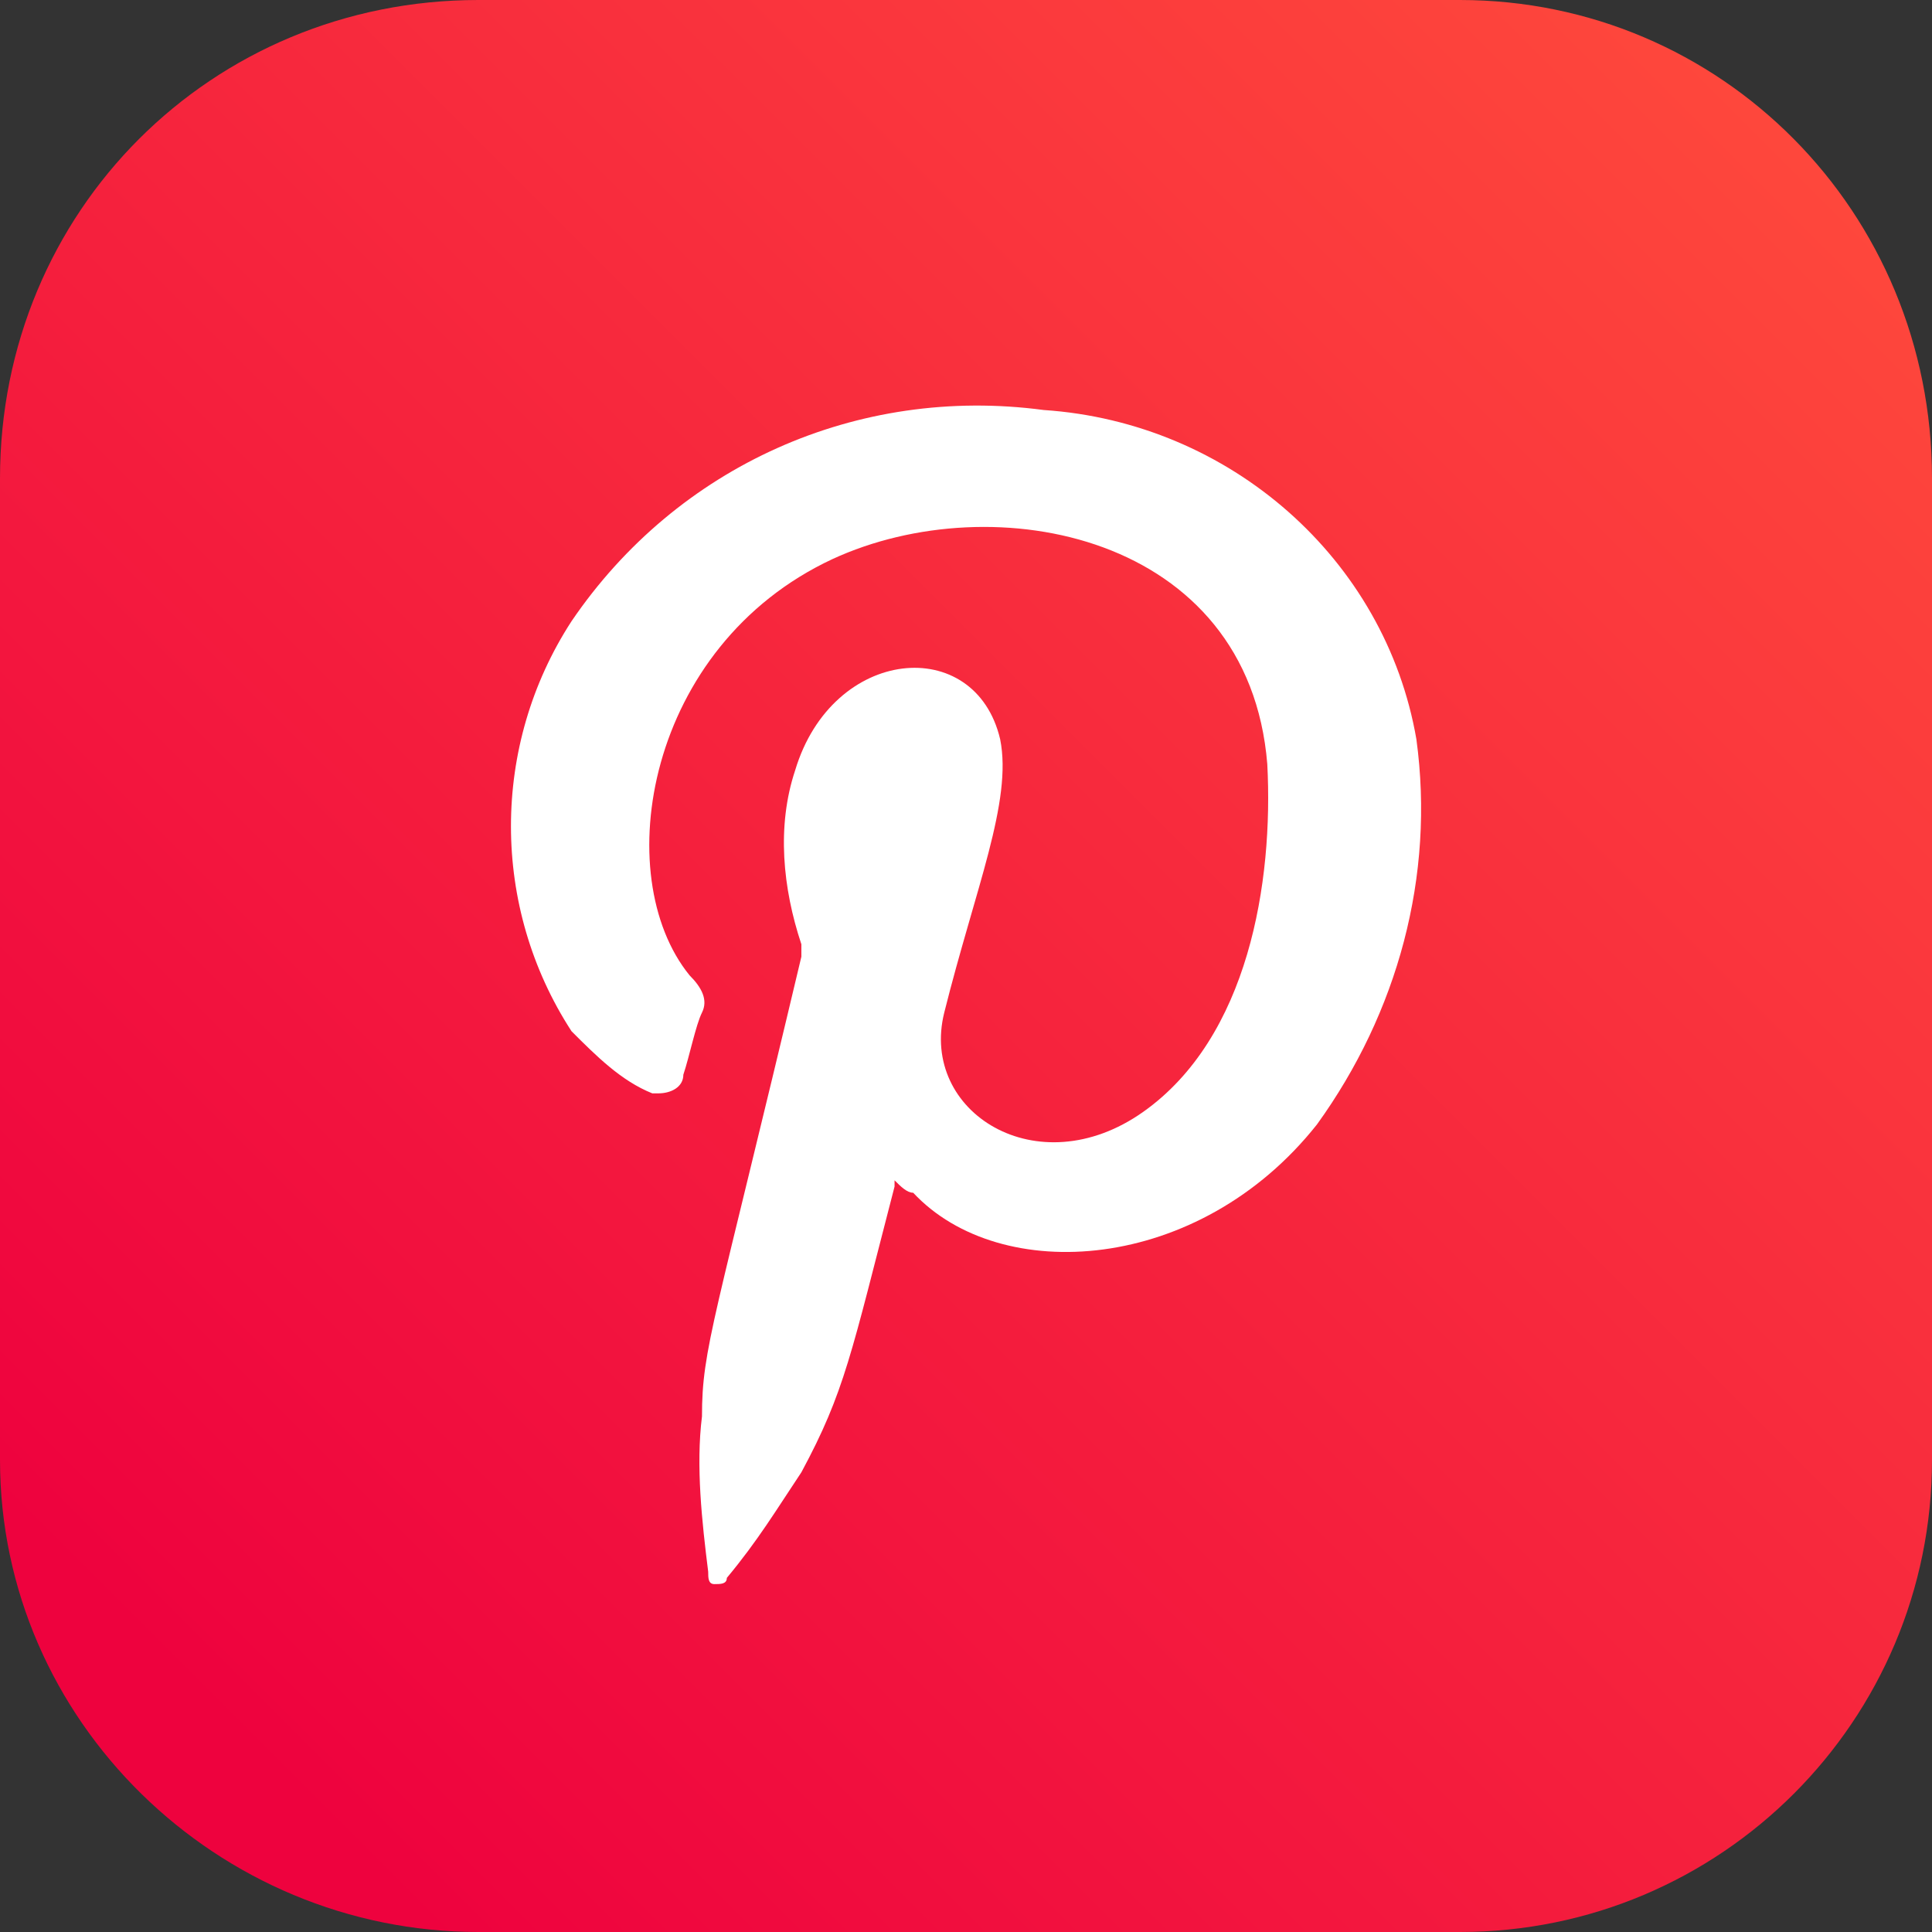 <?xml version="1.0" encoding="utf-8"?>
<!-- Generator: Adobe Illustrator 24.3.0, SVG Export Plug-In . SVG Version: 6.00 Build 0)  -->
<svg version="1.1" id="Layer_1" xmlns="http://www.w3.org/2000/svg" xmlns:xlink="http://www.w3.org/1999/xlink" x="0px" y="0px"
	 viewBox="0 0 31.1 31.1" style="enable-background:new 0 0 31.1 31.1;" xml:space="preserve">
<rect x="0" y="0" width="31.1" height="31.1" fill="#333333" stroke="none"/>
<style type="text/css">
	.st0{clip-path:url(#SVGID_2_);}
	.st1{fill:url(#SVGID_3_);}
	.st2{fill-rule:evenodd;clip-rule:evenodd;fill:#FFFFFF;}
</style>
<g id="Layer_2_1_">
	<g id="Layer_1-2">
		<g>
			<defs>
				<path id="SVGID_1_" d="M7.7,0h15.8c4.2,0,7.6,3.4,7.6,7.7v15.8c0,4.2-3.4,7.6-7.6,7.6H7.7c-4.2,0-7.7-3.4-7.7-7.6V7.7
					C0,3.4,3.4,0,7.7,0z"/>
			</defs>
			<clipPath id="SVGID_2_">
				<use xlink:href="#SVGID_1_"  style="overflow:visible;"/>
			</clipPath>
			<g class="st0">
				
					<linearGradient id="SVGID_3_" gradientUnits="userSpaceOnUse" x1="-2380.032" y1="191.327" x2="-2379.032" y2="191.327" gradientTransform="matrix(-26.644 26.644 -26.644 -26.644 -58285.859 68512.336)">
					<stop  offset="0" style="stop-color:#FF4C3C"/>
					<stop  offset="0.91" style="stop-color:#F0093E"/>
					<stop  offset="1" style="stop-color:#EE023E"/>
				</linearGradient>
				<polygon class="st1" points="-15.6,15.6 15.6,-15.6 46.7,15.6 15.6,46.7 				"/>
			</g>
		</g>
		<path class="st2" d="M14.4,19c0,0,0,0.1,0,0.1c-0.7,2.7-0.8,3.3-1.5,4.6c-0.4,0.6-0.7,1.1-1.2,1.7c0,0.1-0.1,0.1-0.2,0.1
			s-0.1-0.1-0.1-0.2c-0.1-0.8-0.2-1.7-0.1-2.5c0-1.1,0.2-1.5,1.6-7.4c0-0.1,0-0.2,0-0.2c-0.3-0.9-0.4-1.9-0.1-2.8
			c0.6-2,2.9-2.2,3.3-0.5c0.2,1-0.4,2.4-0.9,4.4c-0.4,1.6,1.5,2.8,3.2,1.6s2.1-3.7,2-5.6c-0.3-3.7-4.4-4.5-7-3.3
			c-3,1.4-3.6,5.1-2.3,6.7c0.2,0.2,0.3,0.4,0.2,0.6s-0.2,0.7-0.3,1c0,0.2-0.2,0.3-0.4,0.3c0,0-0.1,0-0.1,0C10,17.4,9.6,17,9.2,16.6
			c-1.3-2-1.3-4.6,0-6.6c1.7-2.5,4.6-3.8,7.6-3.4c3,0.2,5.5,2.4,6,5.3c0.3,2.2-0.3,4.4-1.6,6.2c-1.9,2.4-5.1,2.6-6.5,1.1
			C14.6,19.2,14.5,19.1,14.4,19"/>
	</g>
</g>
</svg>
